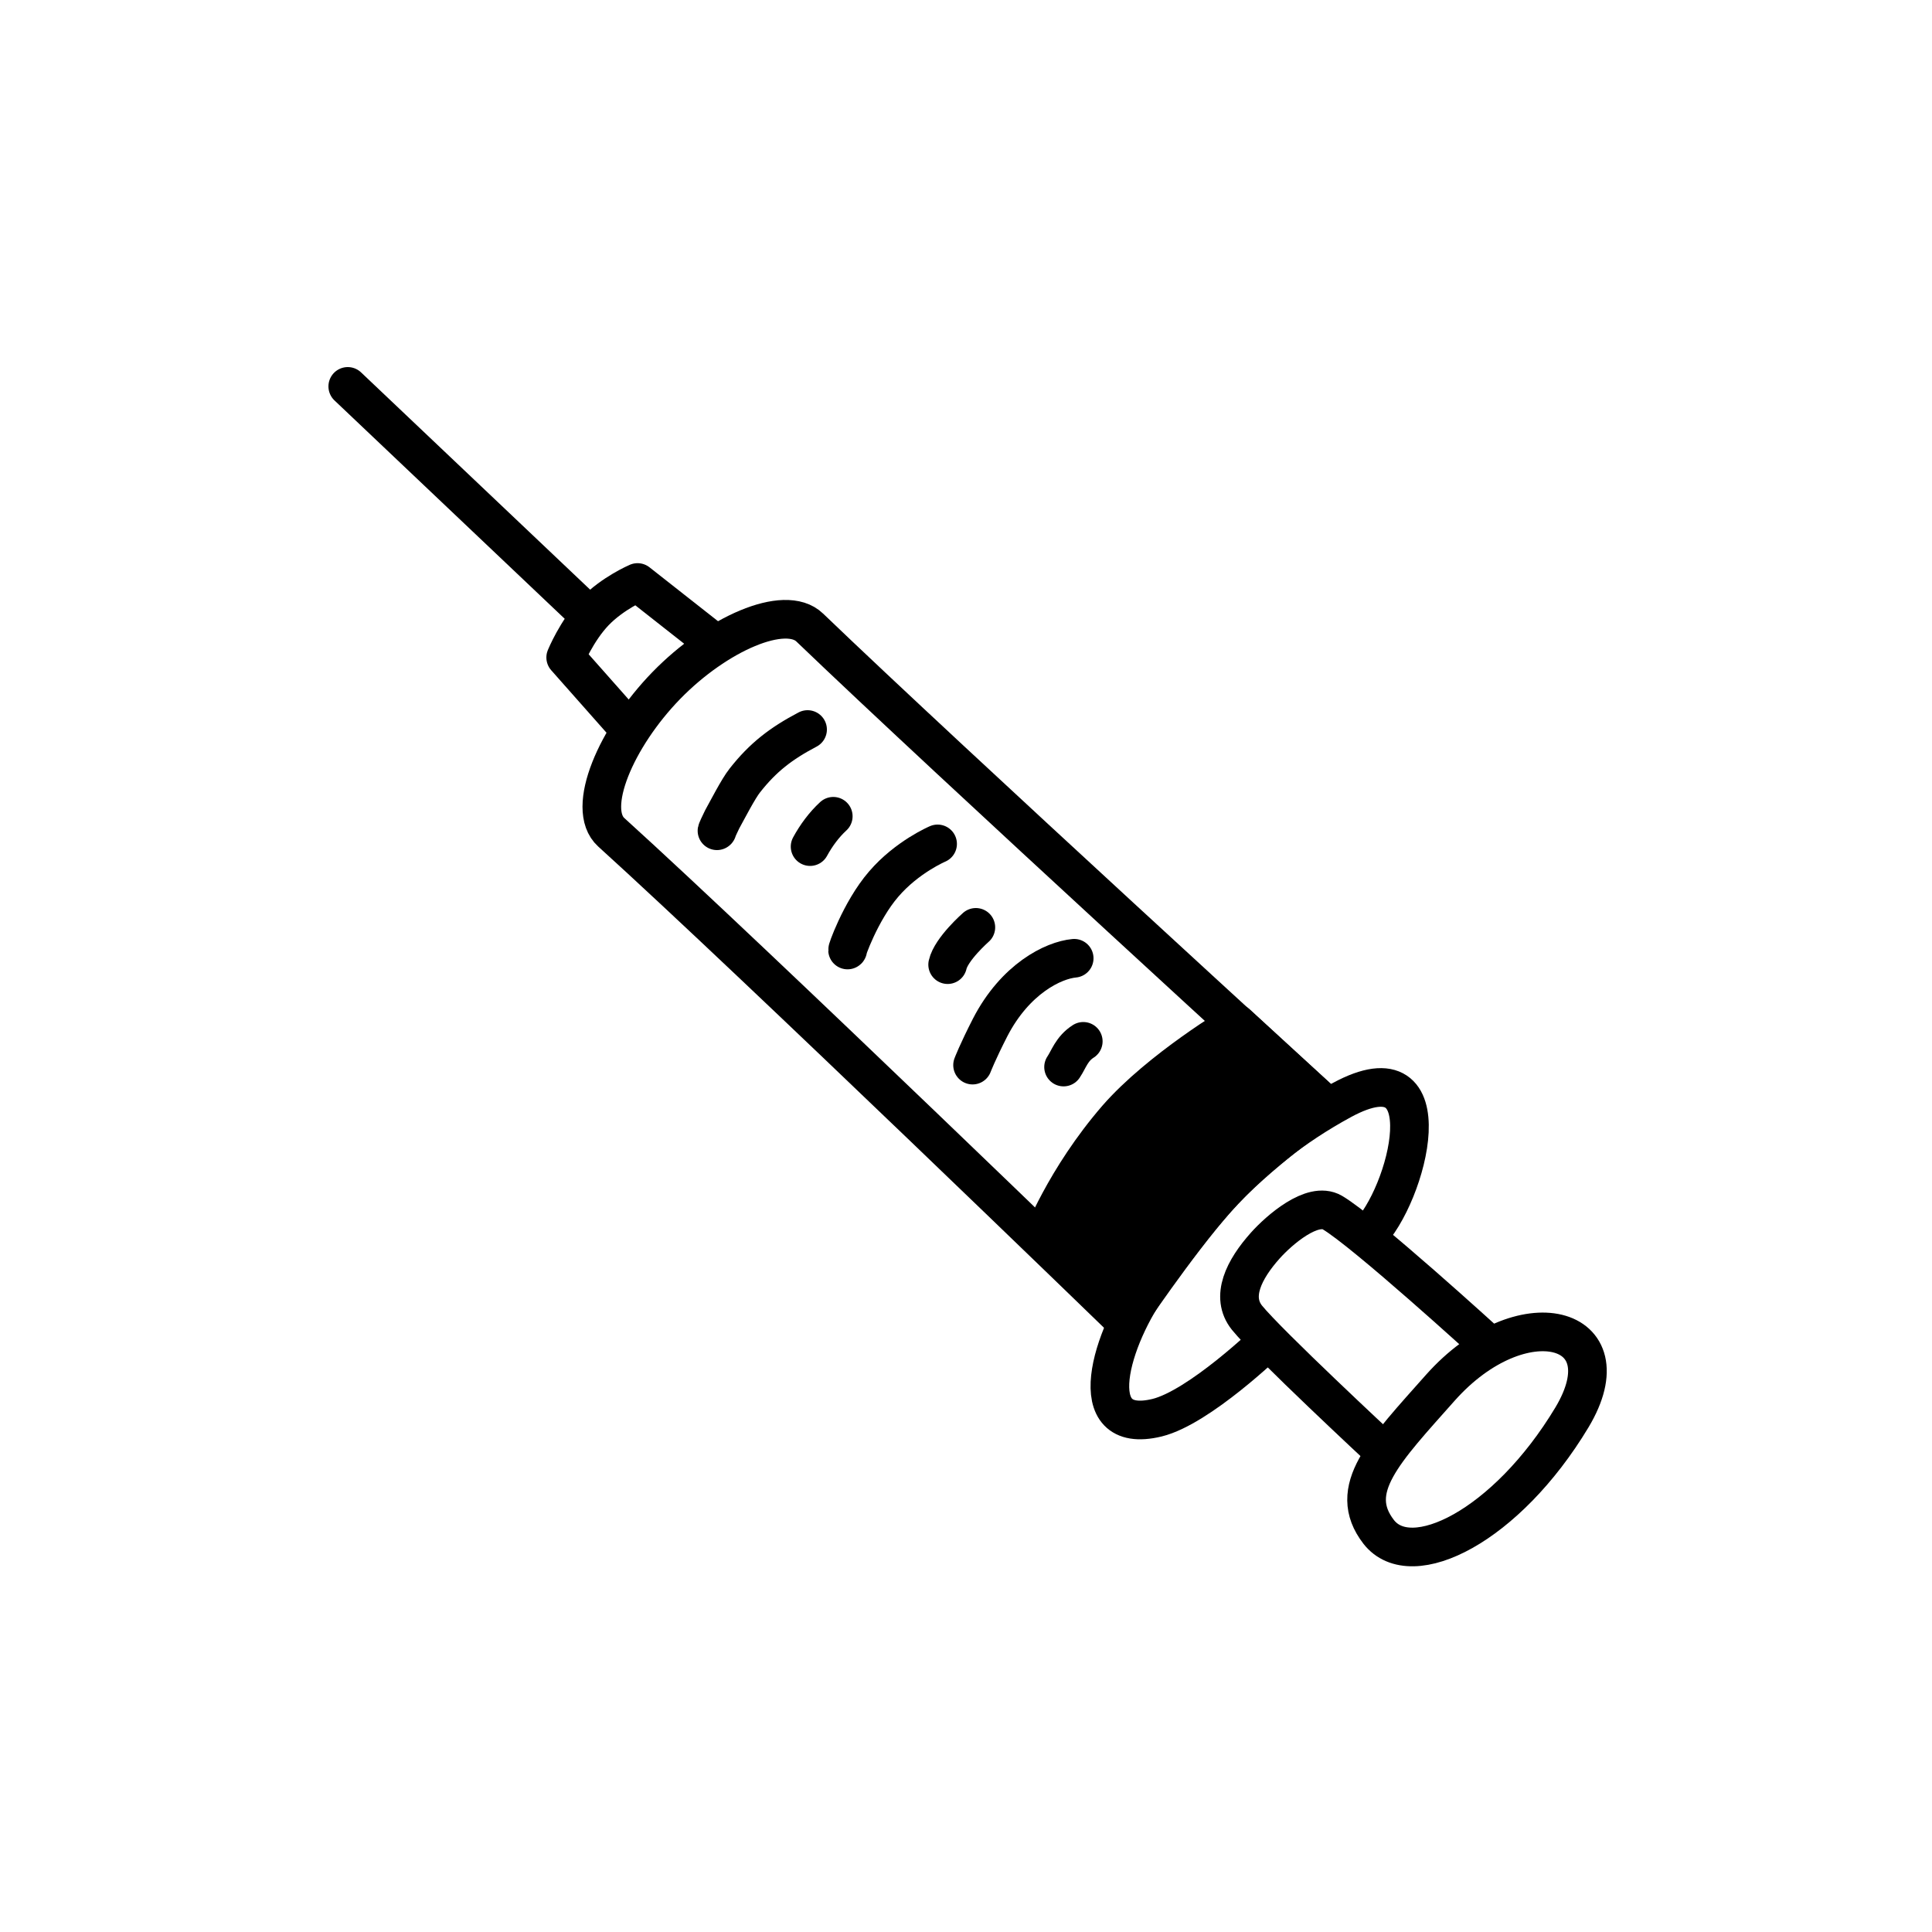 <svg width="100" height="100" viewBox="0 0 100 100" fill="none" xmlns="http://www.w3.org/2000/svg">
<path d="M74.56 71.82C78.75 67.12 84.25 68.55 81.36 73.37C77.98 78.99 73.05 81.46 71.36 79.29C69.66 77.09 71.65 75.1 74.56 71.82Z" stroke="black" stroke-width="2" stroke-miterlimit="10" stroke-linecap="round" stroke-linejoin="round"/>
<path d="M71.47 74.98C71.47 74.98 65.63 69.55 64.54 68.2C63.68 67.12 64.38 65.71 65.5 64.46C66.2 63.68 67.93 62.16 68.96 62.76C70.64 63.75 76.96 69.52 76.96 69.52" stroke="black" stroke-width="2" stroke-miterlimit="10" stroke-linecap="round" stroke-linejoin="round"/>
<path d="M70.77 63.96C72.88 61.9 74.9 54 69.47 56.93C64.22 59.78 61.77 63.42 59.63 66.31C57.5 69.2 55.92 74.34 59.89 73.38C62.08 72.84 65.63 69.41 65.63 69.41" stroke="black" stroke-width="2" stroke-miterlimit="10" stroke-linecap="round" stroke-linejoin="round"/>
<path d="M58.12 68.279C58.12 68.279 39.13 49.87 31.64 43.08C30.29 41.859 31.89 38.15 34.49 35.48C37.09 32.809 40.63 31.25 41.91 32.48C49.21 39.489 68.62 57.219 68.62 57.219" stroke="black" stroke-width="2" stroke-miterlimit="10" stroke-linecap="round" stroke-linejoin="round"/>
<path d="M55.6 49.6C54.52 49.7 52.55 50.66 51.25 53.18C50.59 54.47 50.34 55.13 50.34 55.13" stroke="black" stroke-width="2" stroke-miterlimit="10" stroke-linecap="round" stroke-linejoin="round"/>
<path d="M56.07 53.9C55.47 54.28 55.32 54.83 55.05 55.23L56.07 53.9Z" fill="black"/>
<path d="M56.07 53.9C55.47 54.28 55.32 54.83 55.05 55.23" stroke="black" stroke-width="2" stroke-miterlimit="10" stroke-linecap="round" stroke-linejoin="round"/>
<path d="M64.01 52.98C64.01 52.98 60.04 55.331 57.81 57.891C55.12 61.001 53.92 64.16 53.92 64.16L58.27 68.33C58.27 68.33 60.84 64.48 62.97 62.05C64.97 59.77 68.63 57.221 68.63 57.221L64.01 52.98Z" fill="black" stroke="black" stroke-width="2" stroke-miterlimit="10" stroke-linecap="round" stroke-linejoin="round"/>
<path d="M50.51 48C50.51 48 49.23 49.12 49.05 49.93L50.51 48Z" fill="black"/>
<path d="M50.51 48C50.51 48 49.23 49.12 49.05 49.93" stroke="black" stroke-width="2" stroke-miterlimit="10" stroke-linecap="round" stroke-linejoin="round"/>
<path d="M48.53 43.68C48.53 43.68 46.95 44.35 45.74 45.76C44.52 47.17 43.77 49.37 43.88 49.16" fill="black"/>
<path d="M48.53 43.68C48.53 43.68 46.95 44.35 45.74 45.76C44.52 47.17 43.77 49.37 43.88 49.16" stroke="black" stroke-width="2" stroke-miterlimit="10" stroke-linecap="round" stroke-linejoin="round"/>
<path d="M43.13 42.25C42.65 42.69 42.24 43.25 41.93 43.82L43.13 42.25Z" fill="black"/>
<path d="M43.13 42.25C42.65 42.69 42.24 43.25 41.93 43.82" stroke="black" stroke-width="2" stroke-miterlimit="10" stroke-linecap="round" stroke-linejoin="round"/>
<path d="M41.8 37.76C40.43 38.48 39.49 39.2 38.55 40.4C38.22 40.81 37.63 41.96 37.38 42.41C37.3 42.56 37.06 43.09 37.12 42.99" fill="black"/>
<path d="M41.8 37.76C40.43 38.48 39.49 39.2 38.55 40.4C38.22 40.81 37.63 41.96 37.38 42.41C37.3 42.56 37.06 43.09 37.12 42.99" stroke="black" stroke-width="2" stroke-miterlimit="10" stroke-linecap="round" stroke-linejoin="round"/>
<path d="M32.44 37.6L29.28 34.03C29.28 34.03 29.85 32.64 30.78 31.67C31.71 30.7 33 30.15 33 30.15L36.84 33.17" stroke="black" stroke-width="2" stroke-miterlimit="10" stroke-linecap="round" stroke-linejoin="round"/>
<path d="M30.41 31.77L18 20" stroke="black" stroke-width="2" stroke-miterlimit="10" stroke-linecap="round" stroke-linejoin="round"/>
</svg>
